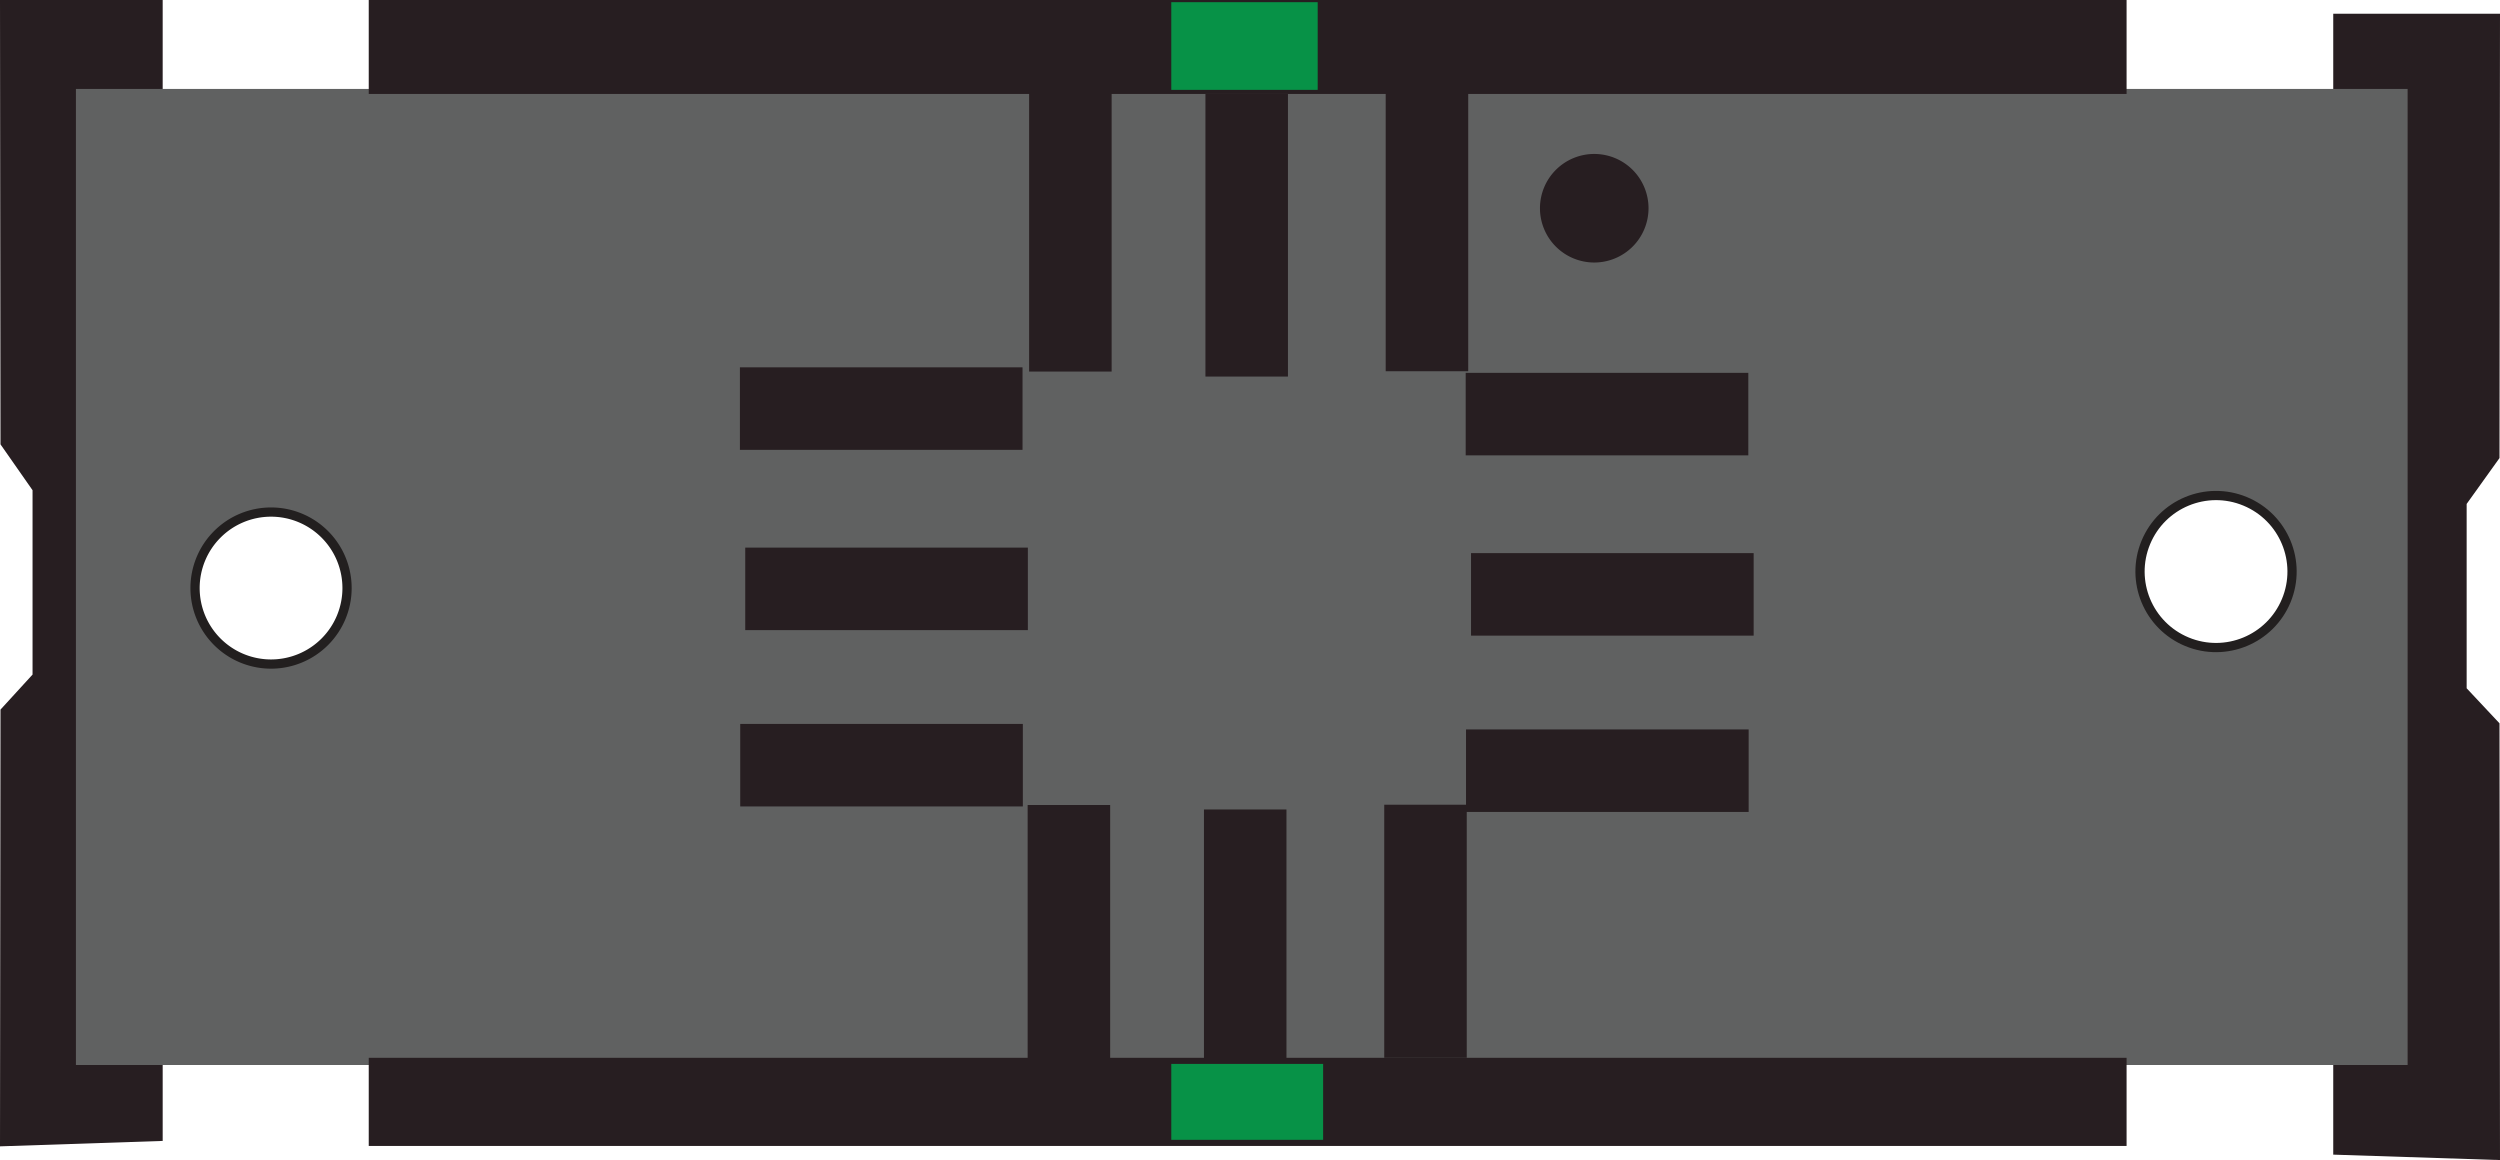 <svg id="Layer_1" data-name="Layer 1" xmlns="http://www.w3.org/2000/svg" viewBox="0 0 183.361 85.084"><defs><style>.cls-1{fill:#271e21;}.cls-2{fill:#606161;}.cls-3{fill:none;stroke:#221f1f;stroke-miterlimit:10;stroke-width:0.677px;}.cls-4{fill:#079247;}</style></defs><polyline class="cls-1" points="171.13 79.999 171.13 84.686 183.361 85.084 183.324 53.052 180.915 50.482 180.915 36.96 183.324 33.596 183.361 1.007 171.13 1.007 171.13 6.733"/><polyline class="cls-1" points="11.932 78.994 11.932 83.68 0 84.078 0.036 52.046 2.387 49.476 2.387 35.954 0.036 32.59 0 0.001 11.932 0.001 11.932 5.727"/><path class="cls-2" d="M5.568,6.523V78.112h171.018V6.523ZM19.88,48.706a5.574,5.574,0,1,1,5.574-5.575A5.575,5.575,0,0,1,19.88,48.706Zm142.653-1.212a5.574,5.574,0,1,1,5.574-5.574A5.574,5.574,0,0,1,162.534,47.494Z"/><path class="cls-3" d="M25.454,43.131a5.574,5.574,0,1,1-5.574-5.574A5.575,5.575,0,0,1,25.454,43.131Z"/><circle class="cls-3" cx="162.534" cy="41.92" r="5.574" transform="translate(61.606 176.039) rotate(-67.5)"/><path class="cls-1" d="M120.91,15.273a3.981,3.981,0,1,1-3.98-3.981,3.98,3.98,0,0,1,3.98,3.981"/><rect class="cls-1" x="75.48" y="6.523" width="6.052" height="20.729"/><rect class="cls-1" x="88.412" y="6.89" width="6.052" height="20.729"/><rect class="cls-1" x="101.633" y="6.499" width="6.052" height="20.729"/><rect class="cls-1" x="75.372" y="59.042" width="6.052" height="18.562"/><rect class="cls-1" x="88.303" y="59.371" width="6.052" height="18.562"/><rect class="cls-1" x="101.526" y="59.022" width="6.052" height="18.562"/><rect class="cls-1" x="107.525" y="53.5" width="20.729" height="6.052"/><rect class="cls-1" x="107.891" y="40.568" width="20.729" height="6.052"/><rect class="cls-1" x="107.5" y="27.346" width="20.729" height="6.052"/><rect class="cls-1" x="54.291" y="53.096" width="20.729" height="6.052"/><rect class="cls-1" x="54.659" y="40.164" width="20.729" height="6.052"/><rect class="cls-1" x="54.268" y="26.942" width="20.729" height="6.052"/><rect class="cls-1" x="27.045" width="128.928" height="6.89"/><rect class="cls-4" x="85.907" y="0.16" width="10.738" height="6.431"/><rect class="cls-1" x="27.045" y="77.584" width="128.928" height="6.465"/><rect class="cls-4" x="85.907" y="78.032" width="11.136" height="5.568"/></svg>